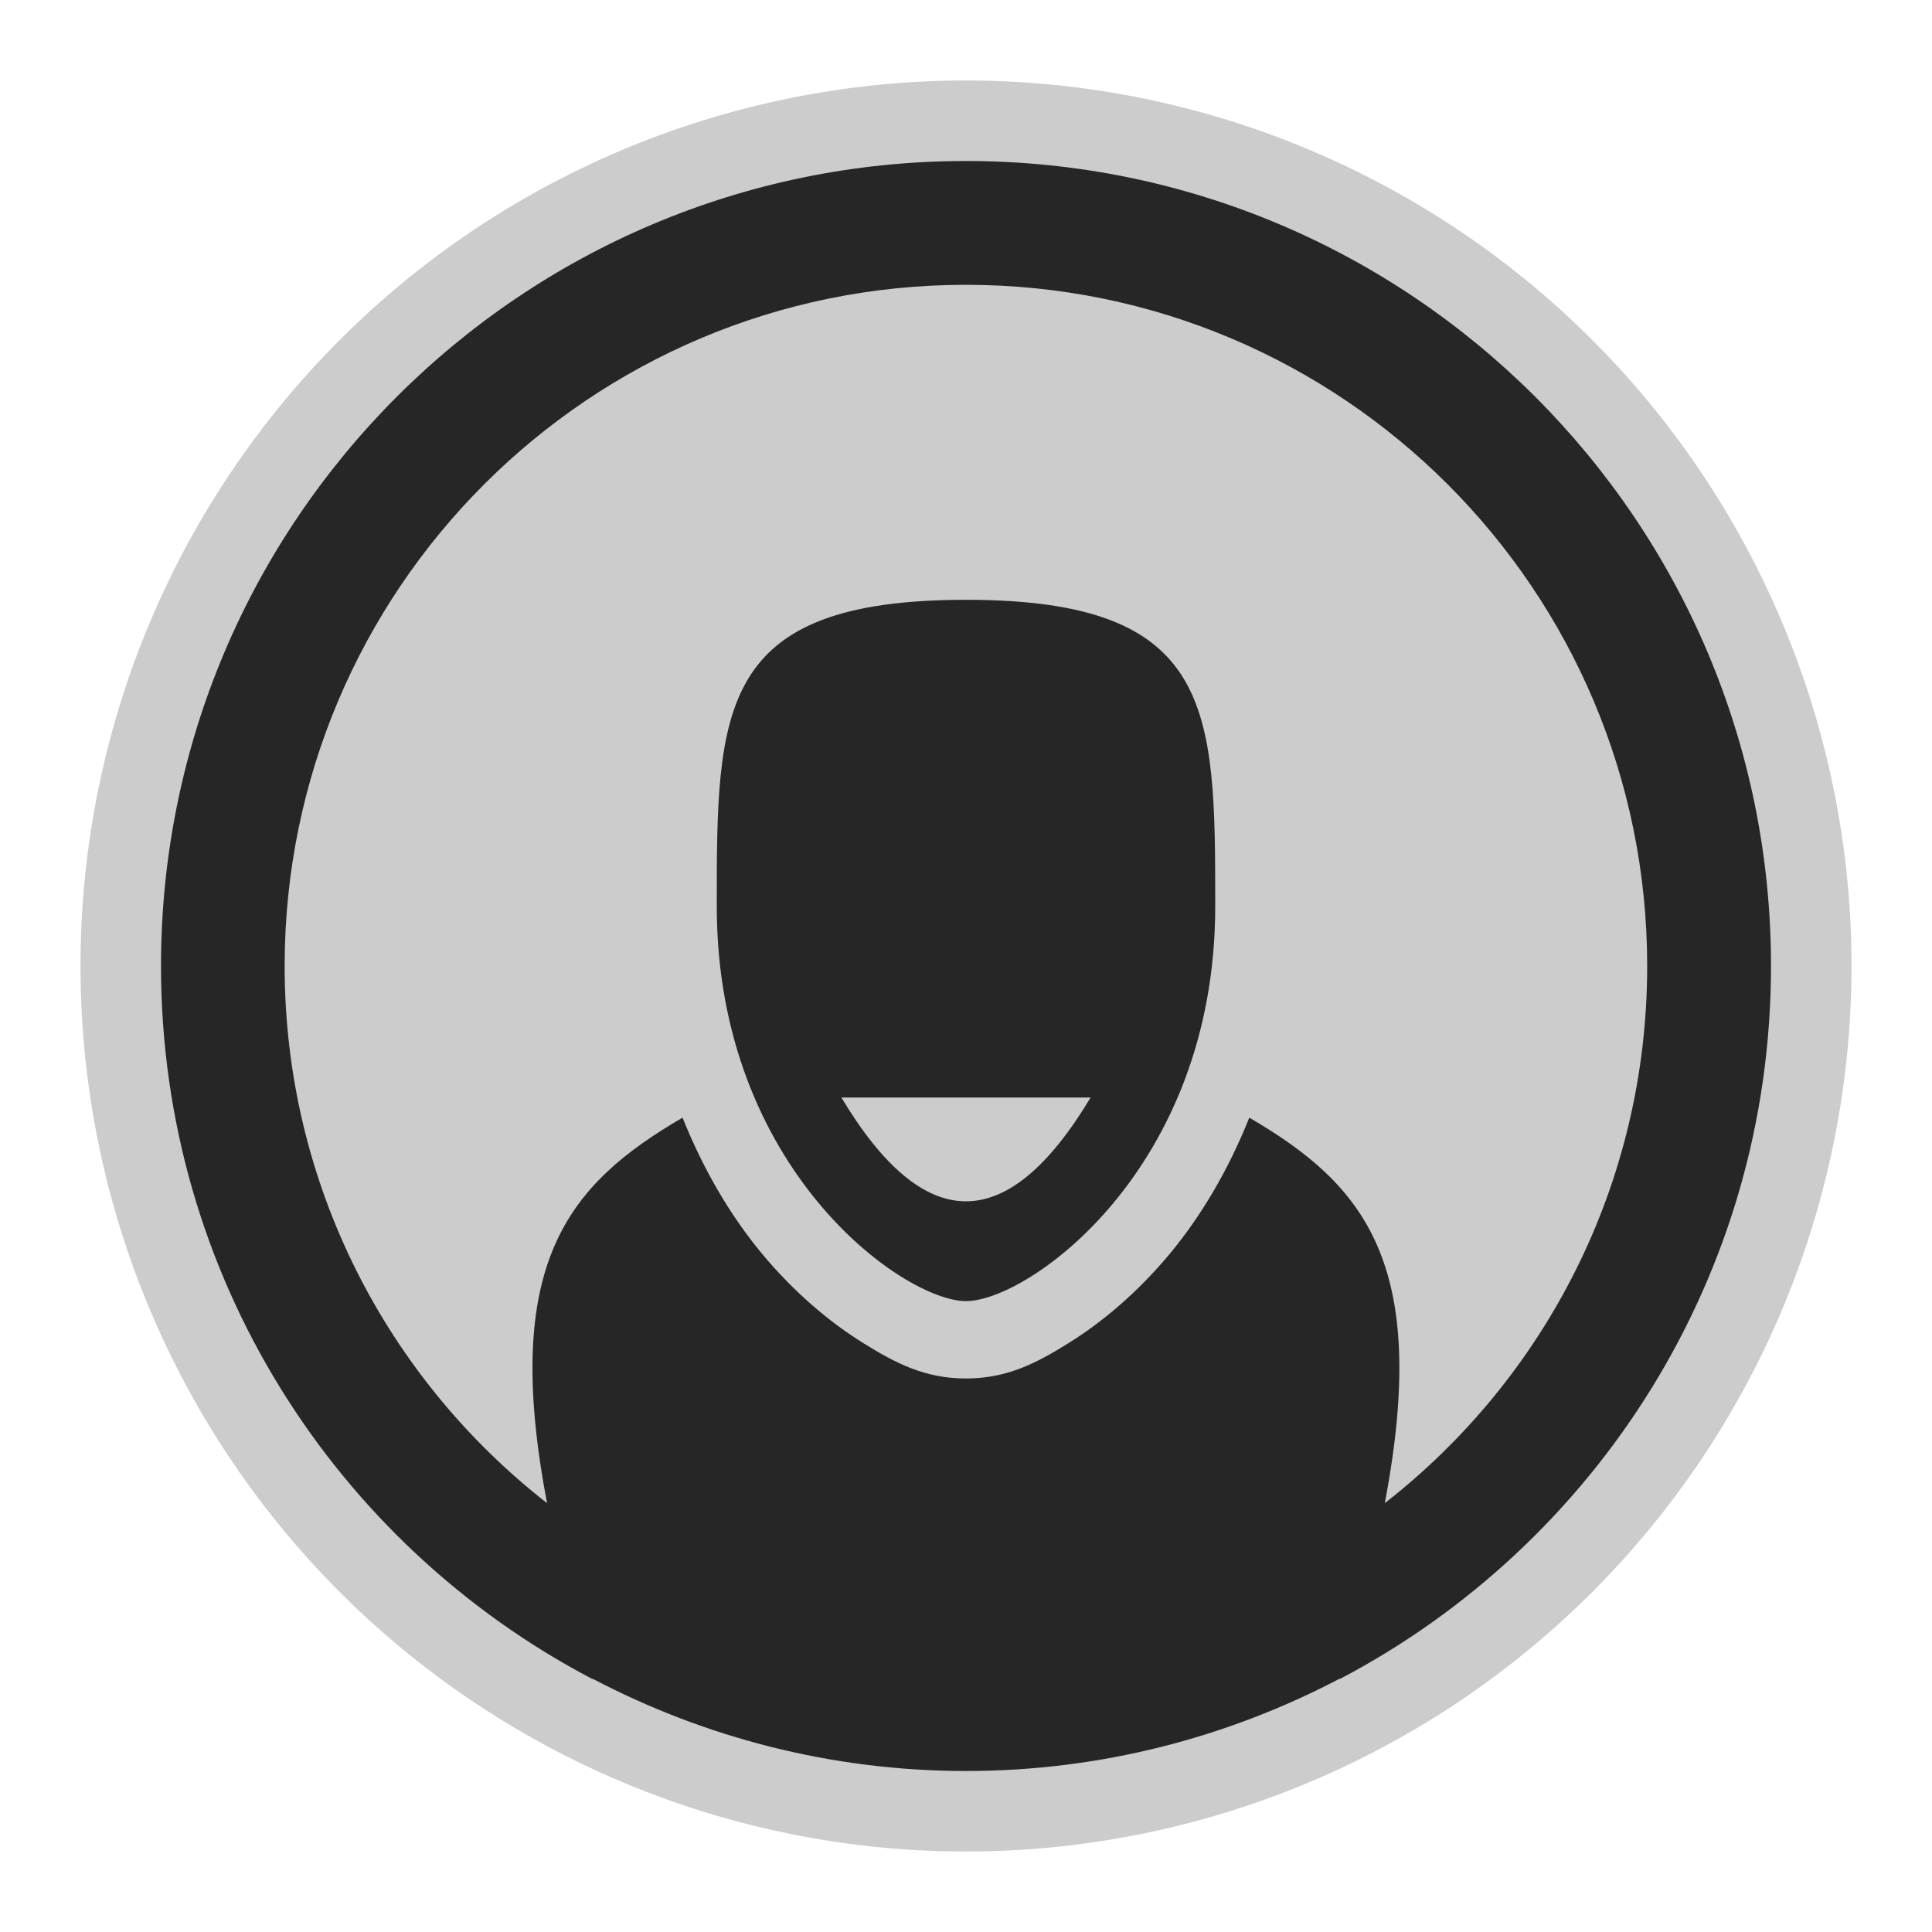 <?xml version="1.0" encoding="UTF-8" standalone="no"?>
<!-- Created with Inkscape (http://www.inkscape.org/) -->

<svg
   xmlns:dc="http://purl.org/dc/elements/1.1/"
   xmlns:cc="http://creativecommons.org/ns#"
   xmlns:rdf="http://www.w3.org/1999/02/22-rdf-syntax-ns#"
   xmlns:svg="http://www.w3.org/2000/svg"
   xmlns="http://www.w3.org/2000/svg"
   xmlns:sodipodi="http://sodipodi.sourceforge.net/DTD/sodipodi-0.dtd"
   xmlns:inkscape="http://www.inkscape.org/namespaces/inkscape"
   width="24"
   height="24"
   id="svg2"
   version="1.1"
   inkscape:version="0.48.4 r9939"
   sodipodi:docname="avatar-default.svg">
  <defs
     id="defs4" />
  <sodipodi:namedview
     id="base"
     pagecolor="#ffffff"
     bordercolor="#666666"
     borderopacity="1.0"
     inkscape:pageopacity="0.0"
     inkscape:pageshadow="2"
     inkscape:zoom="23.625"
     inkscape:cx="11.538707"
     inkscape:cy="12.000017"
     inkscape:document-units="px"
     inkscape:current-layer="layer1"
     showgrid="true"
     inkscape:snap-page="true"
     inkscape:snap-global="true"
     inkscape:snap-center="false"
     inkscape:snap-object-midpoints="false"
     showguides="true"
     inkscape:guide-bbox="true"
     inkscape:snap-bbox="true"
     inkscape:object-paths="true"
     inkscape:object-nodes="true"
     inkscape:window-width="1305"
     inkscape:window-height="744"
     inkscape:window-x="61"
     inkscape:window-y="24"
     inkscape:window-maximized="1"
     inkscape:snap-midpoints="false"
     inkscape:snap-grids="true"
     inkscape:snap-to-guides="false"
     fit-margin-top="0"
     fit-margin-left="0"
     fit-margin-right="0"
     fit-margin-bottom="0">
    <inkscape:grid
       type="xygrid"
       id="grid3002"
       empspacing="5"
       visible="true"
       enabled="true"
       snapvisiblegridlinesonly="true"
       originx="0px"
       originy="2.6171874e-06px" />
  </sodipodi:namedview>
  <g
     inkscape:label="Layer 1"
     inkscape:groupmode="layer"
     id="layer1"
     transform="translate(0,-1028.362)">
    <rect
       style="fill:#ffffff;fill-opacity:0;fill-rule:evenodd;stroke:none"
       id="rect2995"
       width="24"
       height="24"
       x="0"
       y="1028.362" />
    <path
       sodipodi:type="arc"
       style="fill:#cccccc;fill-opacity:1;fill-rule:evenodd;stroke:none"
       id="path3765"
       sodipodi:cx="12"
       sodipodi:cy="11.999997"
       sodipodi:rx="10"
       sodipodi:ry="10"
       d="m 22,12 a 10,10 0 1 1 -20,0 10,10 0 1 1 20,0 z"
       transform="matrix(1.1,0,0,1.1,-1.2,1027.162)" />
    <path
       style="fill:#262626;fill-opacity:1;fill-rule:nonzero;stroke:none"
       d="m 12,1030.362 c -5.523,0 -10,4.477 -10,10 0,3.847 2.17,7.184 5.356,8.856 0.003,0 0.007,0 0.01,0 1.385,0.726 2.962,1.144 4.635,1.144 1.672,0 3.249,-0.418 4.635,-1.144 0.003,0 0.007,0 0.01,0 C 19.83,1047.546 22,1044.21 22,1040.362 c 0,-5.523 -4.477,-10 -10,-10 z m 0,1.538 c 4.673,0 8.462,3.788 8.462,8.462 0,2.713 -1.274,5.125 -3.26,6.673 0.57,-2.981 -0.26,-3.959 -1.683,-4.789 -0.264,0.662 -0.604,1.228 -0.981,1.683 -0.403,0.486 -0.843,0.855 -1.26,1.115 -0.417,0.261 -0.778,0.442 -1.279,0.442 -0.501,0 -0.862,-0.182 -1.279,-0.442 -0.417,-0.26 -0.857,-0.629 -1.26,-1.115 -0.377,-0.455 -0.716,-1.021 -0.981,-1.683 -1.423,0.829 -2.253,1.808 -1.683,4.789 -1.985,-1.549 -3.26,-3.961 -3.26,-6.673 0,-4.673 3.788,-8.462 8.462,-8.462 z m 0,3.913 c -3.095,0 -3.096,1.359 -3.096,3.808 0,3.265 2.322,4.904 3.096,4.904 0.774,0 3.096,-1.638 3.096,-4.904 0,-2.449 -0.002,-3.808 -3.096,-3.808 z m -1.548,6.183 3.096,0 c -1.032,1.719 -2.065,1.719 -3.096,0 z"
       id="path3939"
       inkscape:connector-curvature="0" />
  </g>
</svg>

